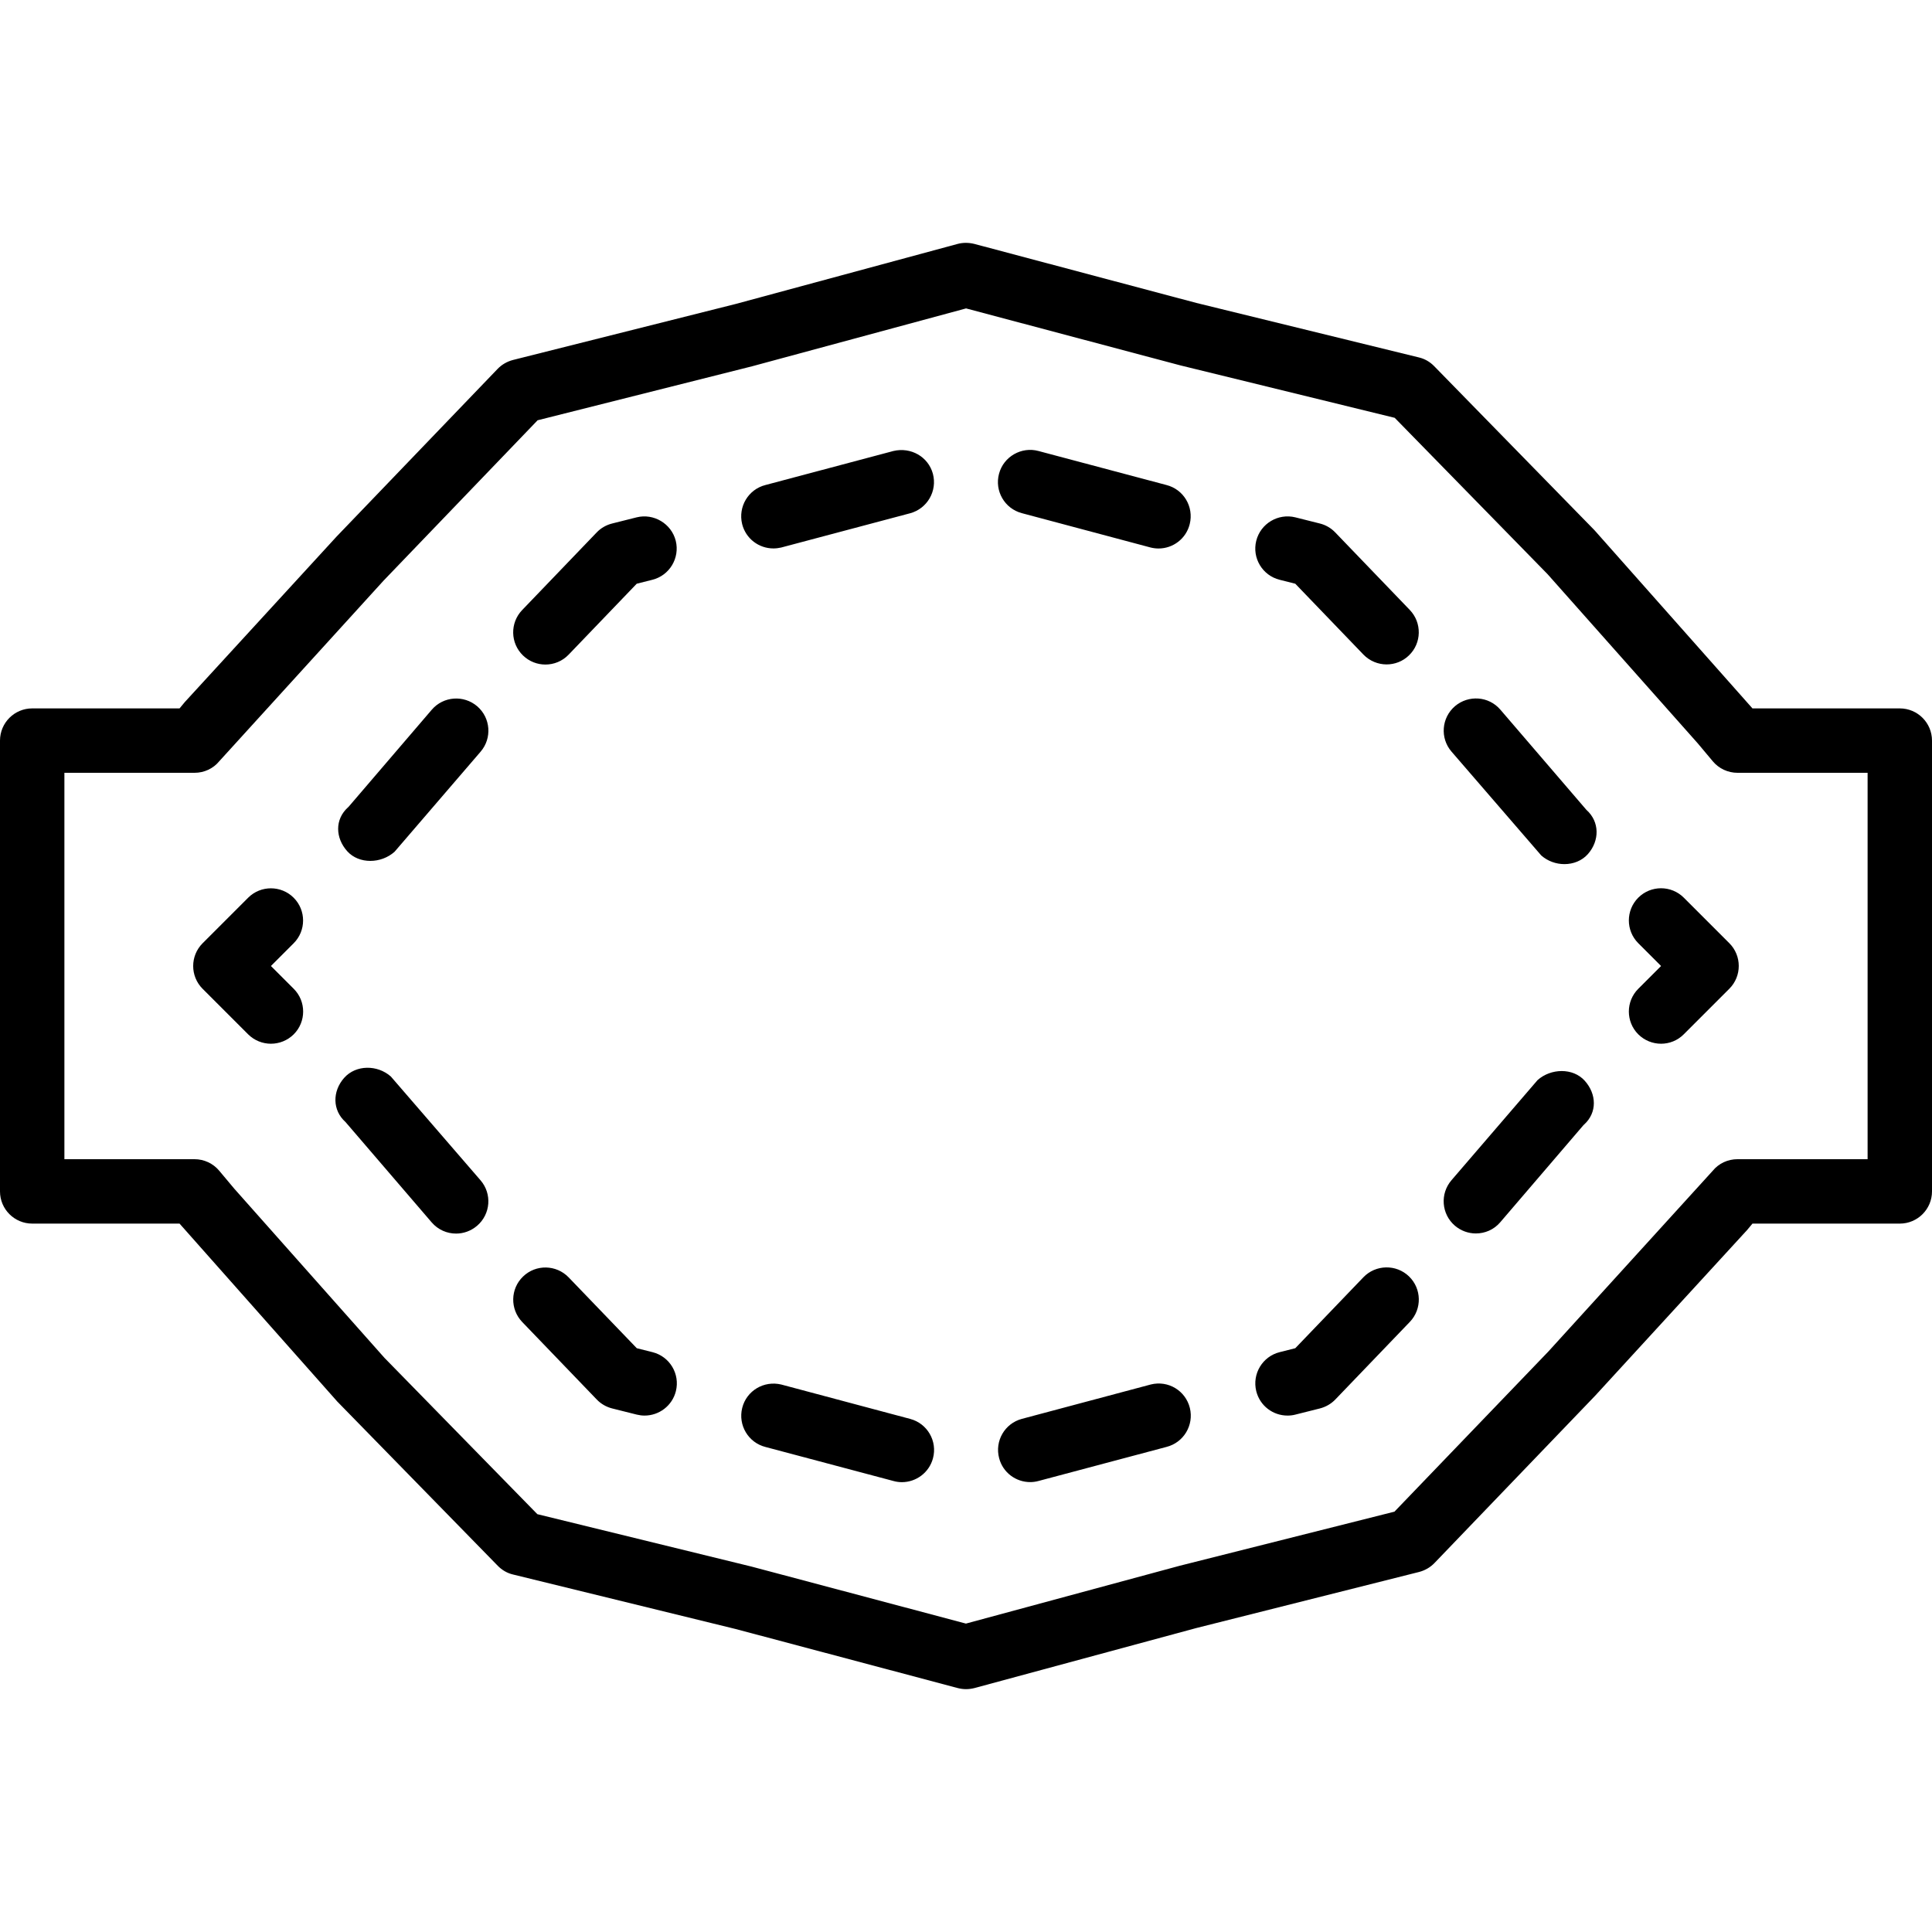 <?xml version="1.0" encoding="iso-8859-1"?>
<!-- Generator: Adobe Illustrator 19.2.1, SVG Export Plug-In . SVG Version: 6.00 Build 0)  -->
<svg version="1.1" xmlns="http://www.w3.org/2000/svg" xmlns:xlink="http://www.w3.org/1999/xlink" x="0px" y="0px"
	 viewBox="0 0 30 30" style="enable-background:new 0 0 30 30;" xml:space="preserve">
<g id="Photo_frame">
</g>
<g id="Photo_frame_2">
</g>
<g id="Photo_frame_3">
</g>
<g id="Photo_frame__4">
</g>
<g id="Photo_frame_5">
</g>
<g id="Photo_frame_6">
</g>
<g id="Photo_frame_7">
</g>
<g id="Round_Frame_1">
</g>
<g id="Rectangle_Frame_1">
</g>
<g id="Square_Frame_1">
</g>
<g id="Rectangle_Frame_2">
</g>
<g id="Oval_Frame_1">
</g>
<g id="Round_Frame_2">
</g>
<g id="Rectangle_Frame_3">
</g>
<g id="Rectangle_Frame_4">
</g>
<g id="Rectangle_Frame_5">
</g>
<g id="Square_Frame_2">
</g>
<g id="Rectangle_Frame_6">
</g>
<g id="Rectangle_Frame_7">
</g>
<g id="Oval_Frame_2">
</g>
<g id="Round_Frame_3">
</g>
<g id="Rectangle_Frame_8">
</g>
<g id="Square_Frame_3">
</g>
<g id="Rectangle_Frame_9">
</g>
<g id="Rectangle_Frame_10">
</g>
<g id="Square_Frame_4">
</g>
<g id="Rectangle_Frame_11">
</g>
<g id="Rectangle_Frame_12">
</g>
<g id="Square_Frame_5">
</g>
<g id="Rectangle_Frame_13">
</g>
<g id="Round_Frame">
</g>
<g id="Frame_2">
</g>
<g id="Frame_1">
</g>
<g id="Frame_3">
</g>
<g id="Frame_4">
</g>
<g id="Frame_5">
</g>
<g id="Frame_6">
</g>
<g id="Frame_7">
</g>
<g id="Frame_8">
</g>
<g id="Frame_9">
</g>
<g id="Frame_10">
</g>
<g id="Frame_11">
</g>
<g id="Frame_12">
</g>
<g id="Frame_13">
</g>
<g id="Frame_14">
</g>
<g id="Frame_15">
</g>
<g id="Frame_16">
</g>
<g id="Frame_17">
</g>
<g id="Frame_18">
</g>
<g id="Frame_19">
</g>
<g id="Frame_20">
</g>
<g id="Frame_21">
</g>
<g id="Frame_22">
</g>
<g id="Frame_23">
</g>
<g id="Frame_24">
</g>
<g id="Frame_25">
</g>
<g id="Frame_26">
</g>
<g id="Frame_27">
</g>
<g id="Frame_28">
</g>
<g id="Frame_29">
</g>
<g id="Frame_30">
</g>
<g id="Frame_Hole_1">
</g>
<g id="Frame_Hole_2">
</g>
<g id="Frame_Hole_3">
</g>
<g id="Frame_Hole_4">
</g>
<g id="Frame_31">
</g>
<g id="Frame_32">
</g>
<g id="Frame_33">
</g>
<g id="Frame_34">
</g>
<g id="Frame_35">
</g>
<g id="Dashed_Frame_1">
</g>
<g id="Dashed_Frame_2">
</g>
<g id="Dashed_Frame_3">
</g>
<g id="Dashed_Frame_4">
</g>
<g id="Dashed_Frame_5">
</g>
<g id="Dashed_Frame_6">
</g>
<g id="Dashed_Frame_7">
</g>
<g id="Dashed_Frame_8">
</g>
<g id="Dashed_Frame_9">
</g>
<g id="Dashed_Frame_10">
</g>
<g id="Dashed_Frame_11">
</g>
<g id="Dashed_Frame_12">
</g>
<g id="Dashed_Frame_13">
</g>
<g id="Dashed_Frame_14">
</g>
<g id="Dashed_Frame_15">
</g>
<g id="Dashed_Frame_16">
</g>
<g id="Dashed_Frame_17">
</g>
<g id="Dashed_Frame_18">
</g>
<g id="Dashed_Frame_19">
</g>
<g id="Dashed_Frame_20">
</g>
<g id="Dashed_Frame_25">
</g>
<g id="Dashed_Frame_26">
</g>
<g id="Dashed_Frame_27">
</g>
<g id="Dashed_Frame_28">
</g>
<g id="Dashed_Frame_29">
</g>
<g id="Dashed_Frame_30">
</g>
<g id="Dashed_Frame_31">
</g>
<g id="Dashed_Frame_32">
</g>
<g id="Dashed_Frame_33">
	<g>
		<g>
			<path d="M15,26.229c-0.043,0-0.086-0.006-0.129-0.017l-3.449-0.917l-3.455-0.846c-0.091-0.021-0.173-0.069-0.238-0.136
				l-2.489-2.547L2.788,19H0.5C0.224,19,0,18.776,0,18.5v-7C0,11.224,0.224,11,0.5,11h2.288l0.083-0.1l2.357-2.57l2.498-2.601
				c0.064-0.067,0.147-0.115,0.238-0.139l3.463-0.871l3.441-0.931c0.085-0.023,0.173-0.022,0.26-0.001l3.449,0.917l3.455,0.846
				c0.091,0.021,0.173,0.069,0.238,0.136l2.489,2.547L27.212,11H29.5c0.276,0,0.5,0.224,0.5,0.5v7c0,0.276-0.224,0.5-0.5,0.5h-2.288
				l-0.083,0.1l-2.357,2.57l-2.497,2.6c-0.064,0.067-0.147,0.115-0.238,0.139l-3.464,0.872l-3.441,0.931
				C15.088,26.223,15.044,26.229,15,26.229z M8.344,23.512l3.326,0.814l3.329,0.885l3.32-0.898l3.334-0.84l2.39-2.487l2.552-2.806
				C26.689,18.065,26.83,18,26.979,18H29v-6h-2.021c-0.147,0-0.288-0.065-0.383-0.179l-0.233-0.278l-2.333-2.628l-2.373-2.427
				L18.33,5.674l-3.329-0.885l-3.32,0.898L8.348,6.526L5.957,9.015L3.405,11.82C3.311,11.935,3.17,12,3.021,12H1v6h2.021
				c0.147,0,0.288,0.065,0.383,0.179l0.233,0.278l2.333,2.628L8.344,23.512z"/>
		</g>
		<g>
			<g>
				<path d="M4.207,16.207c-0.128,0-0.256-0.049-0.354-0.146l-0.707-0.707c-0.195-0.195-0.195-0.512,0-0.707l0.707-0.707
					c0.195-0.195,0.512-0.195,0.707,0s0.195,0.512,0,0.707L4.207,15l0.354,0.354c0.195,0.195,0.195,0.512,0,0.707
					C4.463,16.158,4.335,16.207,4.207,16.207z"/>
			</g>
			<g>
				<path d="M24.292,13.418c-0.129,0-0.26-0.046-0.36-0.135l-1.393-1.612c-0.181-0.21-0.156-0.525,0.053-0.705
					c0.211-0.179,0.526-0.156,0.705,0.053l1.337,1.557c0.207,0.184,0.206,0.479,0.022,0.687
					C24.563,13.367,24.429,13.418,24.292,13.418z M5.751,13.368c-0.135,0-0.267-0.048-0.359-0.15
					c-0.185-0.206-0.195-0.494,0.01-0.68l0.01-0.009l1.293-1.509c0.18-0.209,0.495-0.232,0.705-0.053
					c0.209,0.18,0.233,0.495,0.053,0.705l-1.337,1.555C6.022,13.319,5.885,13.368,5.751,13.368z M8.469,10.319
					c-0.125,0-0.249-0.046-0.347-0.14C7.923,9.988,7.917,9.672,8.108,9.473l1.157-1.205C9.33,8.2,9.413,8.152,9.505,8.129
					l0.382-0.096c0.262-0.065,0.538,0.096,0.606,0.364c0.066,0.268-0.096,0.539-0.364,0.606L9.887,9.064l-1.058,1.102
					C8.731,10.268,8.6,10.319,8.469,10.319z M21.531,10.317c-0.131,0-0.262-0.052-0.36-0.153l-1.058-1.1l-0.242-0.061
					c-0.269-0.067-0.431-0.339-0.364-0.606c0.068-0.269,0.341-0.429,0.606-0.364l0.382,0.096c0.092,0.023,0.174,0.071,0.239,0.139
					l1.157,1.203c0.191,0.199,0.186,0.516-0.014,0.707C21.781,10.271,21.656,10.317,21.531,10.317z M17.99,8.517
					c-0.04,0-0.081-0.005-0.122-0.015l-2.002-0.534c-0.267-0.071-0.425-0.346-0.353-0.612c0.071-0.268,0.35-0.424,0.612-0.353
					l1.986,0.528c0.268,0.067,0.43,0.339,0.363,0.607C18.418,8.365,18.215,8.517,17.99,8.517z M12.009,8.516
					c-0.225,0-0.428-0.151-0.485-0.378c-0.066-0.269,0.096-0.54,0.363-0.607l1.986-0.528c0.27-0.064,0.541,0.088,0.613,0.354
					c0.071,0.267-0.087,0.541-0.354,0.613l-2.002,0.532C12.09,8.511,12.049,8.516,12.009,8.516z"/>
			</g>
			<g>
				<path d="M25.793,16.207c-0.128,0-0.256-0.049-0.354-0.146c-0.195-0.195-0.195-0.512,0-0.707L25.793,15l-0.354-0.354
					c-0.195-0.195-0.195-0.512,0-0.707s0.512-0.195,0.707,0l0.707,0.707c0.195,0.195,0.195,0.512,0,0.707l-0.707,0.707
					C26.049,16.158,25.921,16.207,25.793,16.207z"/>
			</g>
			<g>
				<path d="M14.004,23.015c-0.043,0-0.087-0.006-0.13-0.018l-1.986-0.528c-0.268-0.067-0.43-0.339-0.363-0.607
					c0.067-0.267,0.336-0.428,0.607-0.363l2.002,0.534c0.267,0.071,0.425,0.346,0.353,0.612
					C14.427,22.868,14.225,23.015,14.004,23.015z M15.997,23.014c-0.221,0-0.423-0.146-0.482-0.37
					c-0.072-0.267,0.086-0.541,0.353-0.612l2.002-0.534c0.271-0.067,0.539,0.096,0.606,0.364c0.066,0.269-0.097,0.539-0.364,0.606
					l-1.984,0.528C16.084,23.008,16.04,23.014,15.997,23.014z M10.009,21.981c-0.04,0-0.08-0.005-0.121-0.015l-0.383-0.096
					c-0.091-0.023-0.174-0.071-0.239-0.139l-1.157-1.203c-0.191-0.199-0.186-0.516,0.014-0.707c0.198-0.191,0.515-0.185,0.707,0.014
					l1.058,1.1l0.243,0.061c0.269,0.067,0.431,0.339,0.364,0.606C10.438,21.83,10.233,21.981,10.009,21.981z M19.992,21.981
					c-0.225,0-0.428-0.151-0.485-0.379c-0.066-0.268,0.096-0.539,0.364-0.606l0.242-0.061l1.058-1.102
					c0.191-0.198,0.508-0.205,0.707-0.014s0.205,0.508,0.014,0.707l-1.157,1.205c-0.064,0.067-0.147,0.115-0.239,0.139l-0.382,0.096
					C20.073,21.977,20.032,21.981,19.992,21.981z M7.082,19.155c-0.141,0-0.28-0.059-0.379-0.174l-1.337-1.557
					c-0.207-0.184-0.206-0.479-0.022-0.687c0.183-0.206,0.517-0.205,0.725-0.021l1.393,1.612c0.181,0.21,0.156,0.525-0.053,0.705
					C7.313,19.115,7.197,19.155,7.082,19.155z M22.917,19.153c-0.115,0-0.231-0.04-0.326-0.121c-0.209-0.18-0.233-0.495-0.053-0.705
					l1.337-1.555c0.206-0.184,0.549-0.195,0.733,0.01c0.185,0.206,0.195,0.494-0.01,0.68l-0.01,0.009l-1.293,1.509
					C23.197,19.095,23.058,19.153,22.917,19.153z"/>
			</g>
		</g>
	</g>
</g>
<g id="Dashed_Frame_35">
</g>
</svg>
